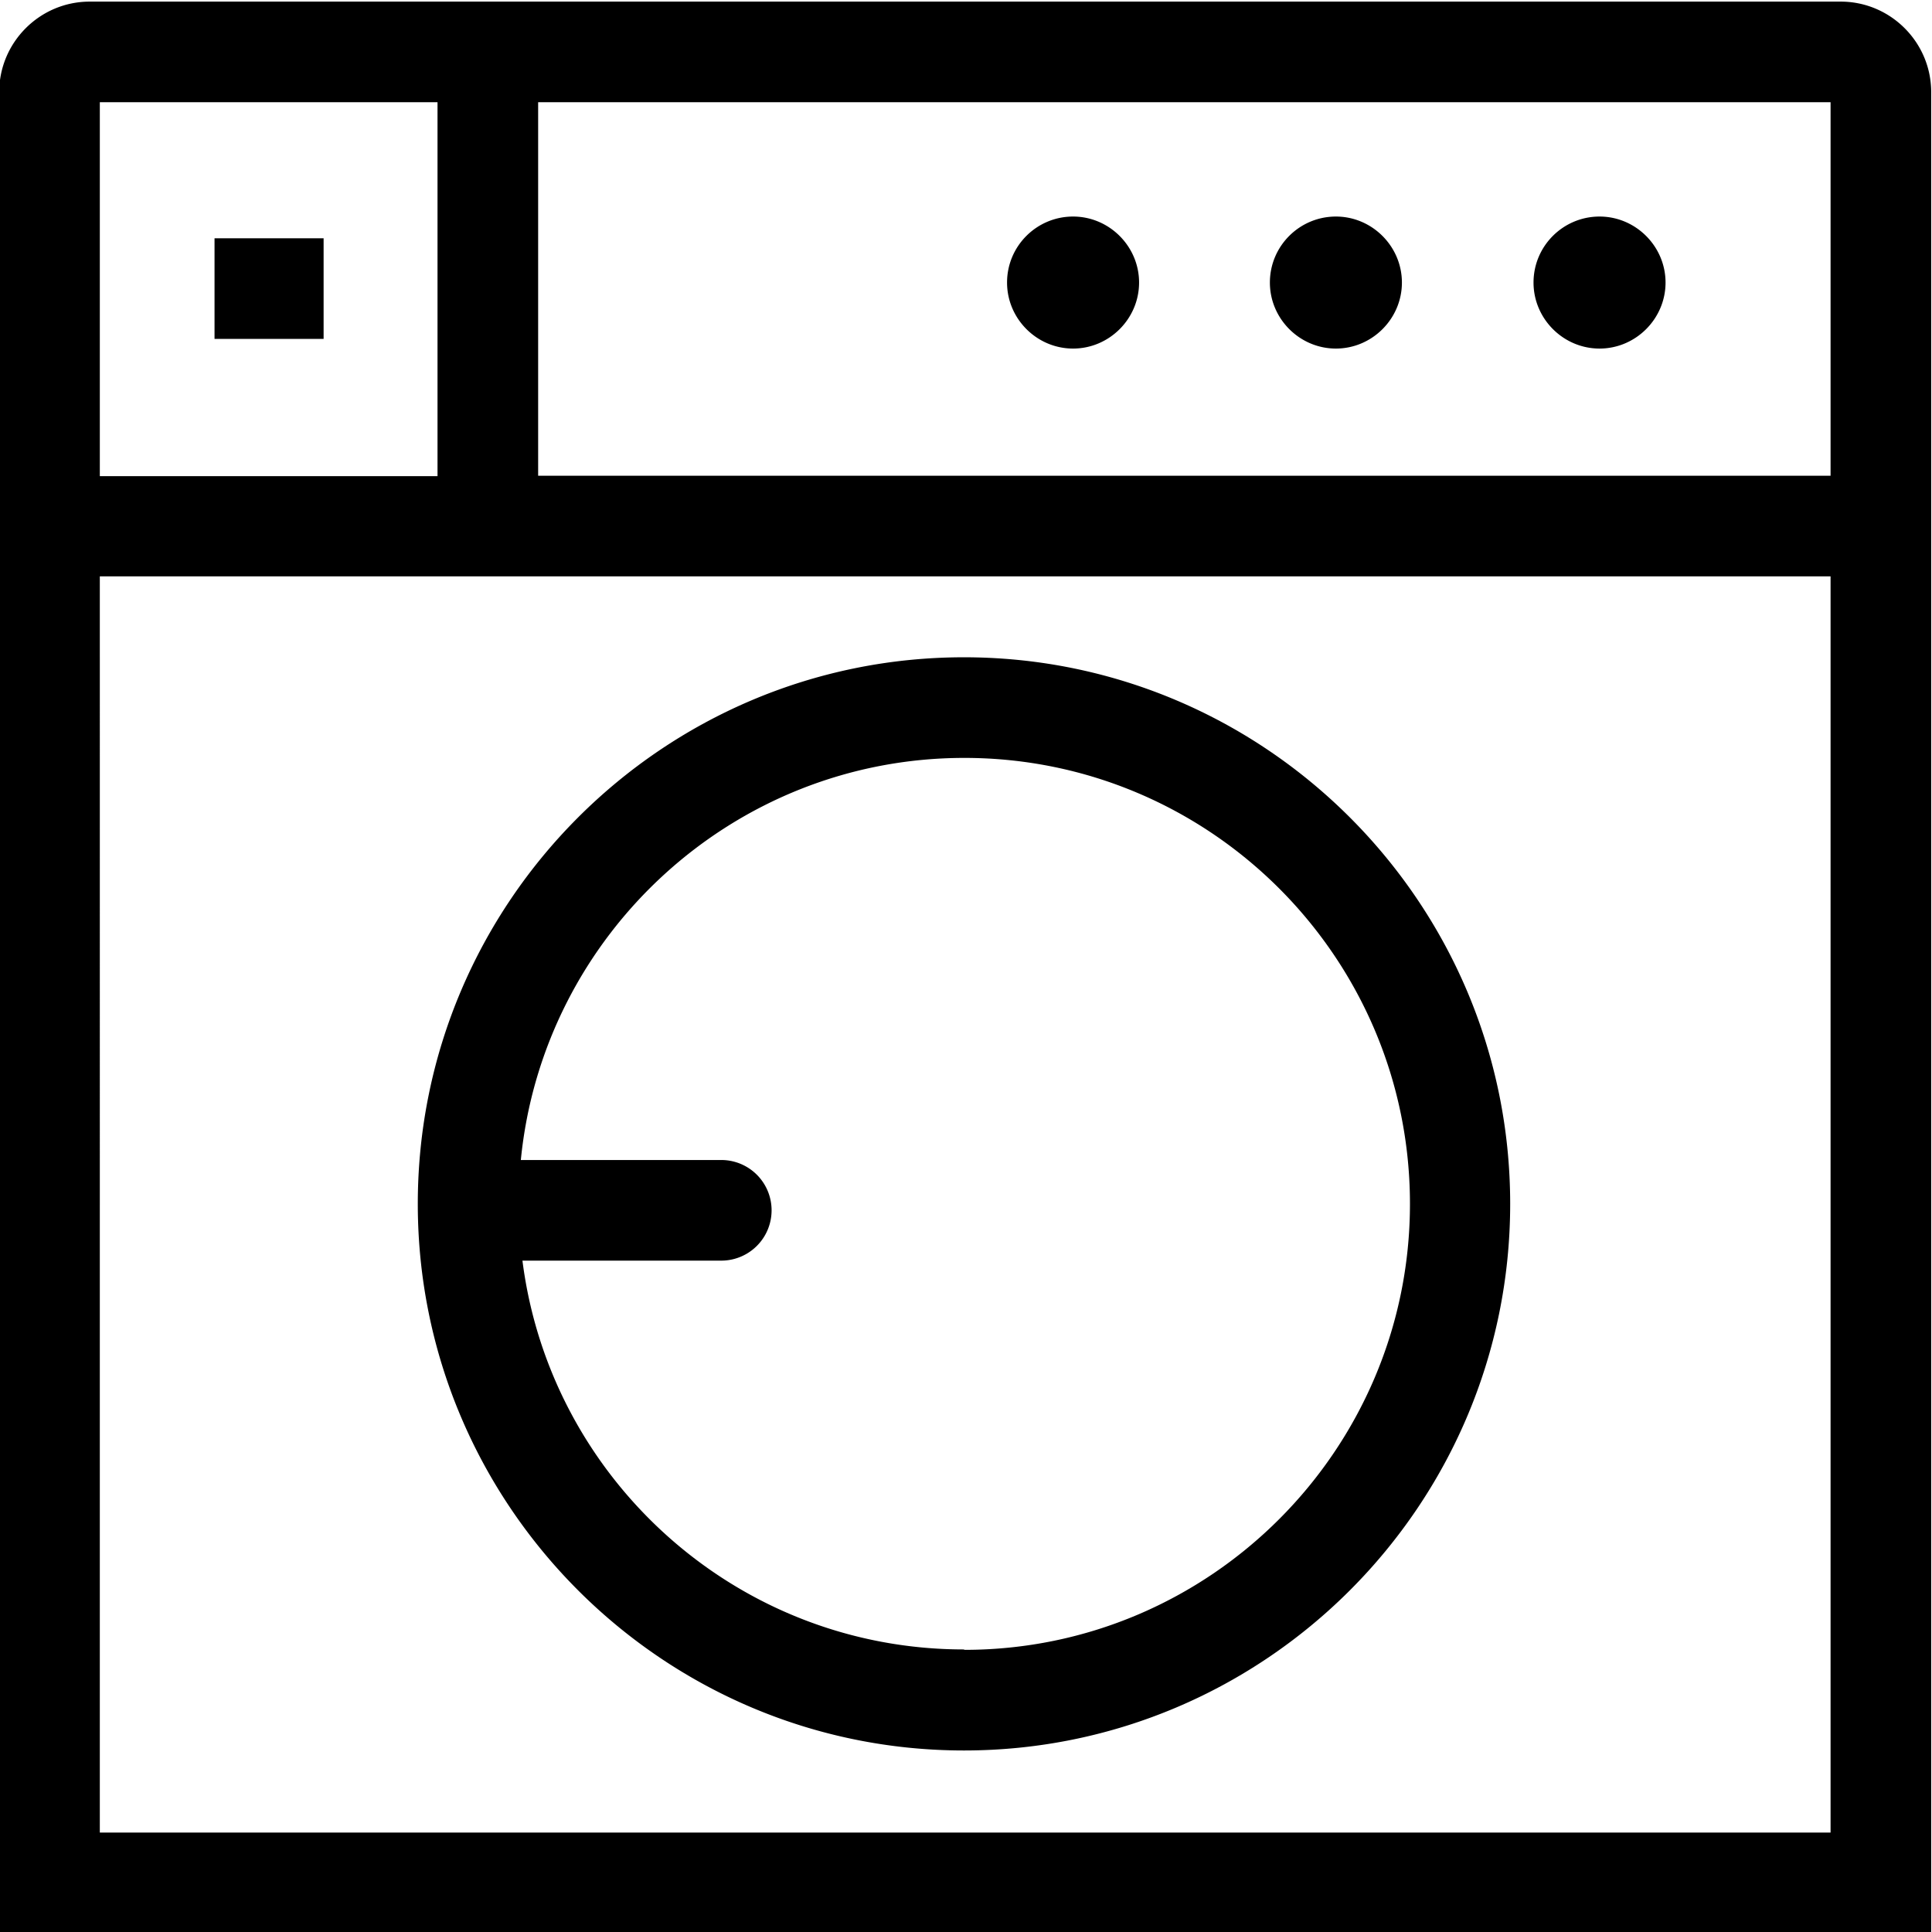 <svg viewBox="0 0 48 48" xmlns="http://www.w3.org/2000/svg">
  <path d="M45.73.04H2.23C.99.04-.02 1.05-.02 2.29v45.75h48V2.29c0-1.24-1.01-2.25-2.25-2.25m-.25 11.78H13.37V2.54h32.11v9.29ZM10.87 2.54v9.29H2.48V2.54zm-8.39 43V14.32h43v31.21h-43Zm21.47-29.21c-7.48 0-13.57 6.09-13.57 13.58s6.09 13.58 13.57 13.58 13.57-6.09 13.57-13.58-6.09-13.58-13.57-13.58m0 24.65c-5.63 0-10.28-4.22-10.97-9.66h4.94a1.25 1.25 0 0 0 0-2.5h-4.98c.55-5.6 5.28-9.99 11.02-9.99 6.11 0 11.07 4.97 11.07 11.08s-4.97 11.08-11.07 11.08ZM38.1 7.02c0-.91.74-1.64 1.64-1.64s1.64.74 1.64 1.64-.74 1.64-1.64 1.64-1.64-.74-1.64-1.64m-6.55 0c0-.91.74-1.64 1.64-1.64s1.64.74 1.64 1.64-.74 1.64-1.64 1.64-1.64-.74-1.64-1.64m-6.53 0c0-.91.74-1.64 1.64-1.64s1.64.74 1.64 1.64-.74 1.64-1.64 1.64-1.64-.74-1.64-1.64M8.04 8.42H5.33v-2.5h2.71z"/>
</svg>
